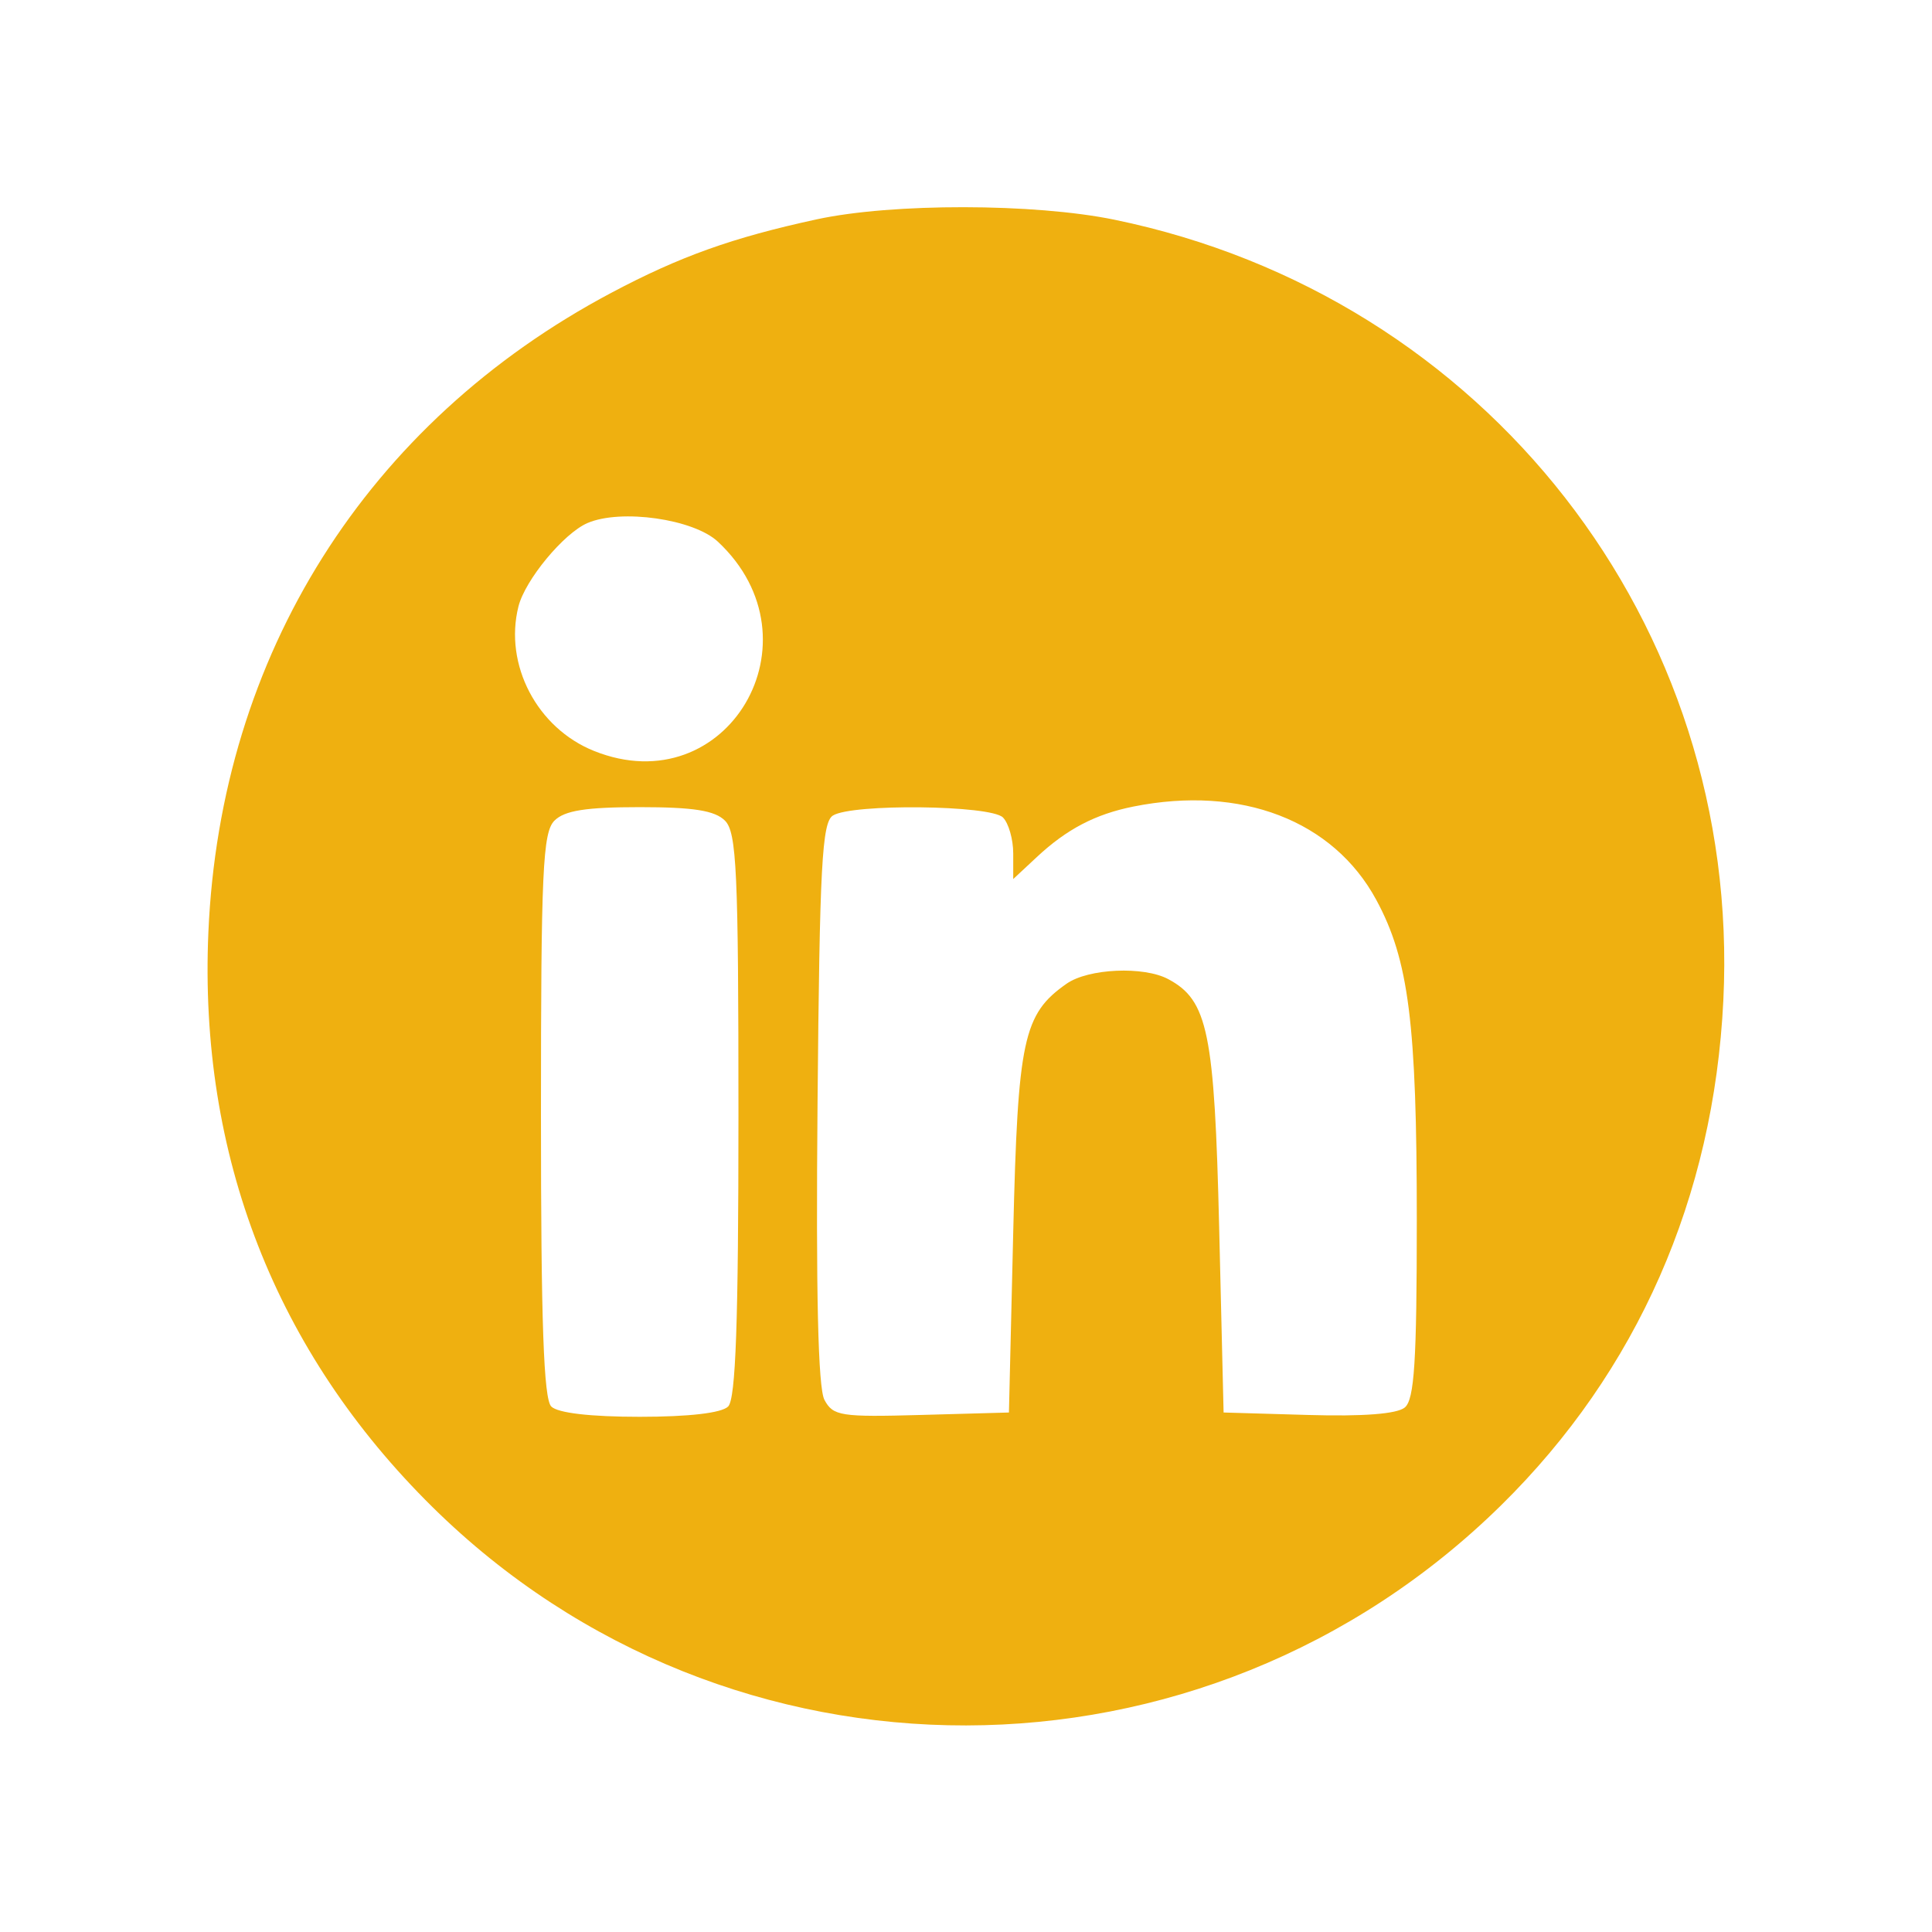 <svg xmlns="http://www.w3.org/2000/svg" width="225" height="225" viewBox="0 0 225 225" version="1.1">
	<path d="M 95.113 25.545 C 85.287 27.676, 79.167 29.866, 71.176 34.109 C 42.716 49.219, 25.670 76.275, 24.268 108.566 C 23.140 134.543, 32.083 157.474, 50.380 175.523 C 84.830 209.506, 140.161 209.405, 174.826 175.297 C 190.674 159.702, 199.582 139.460, 200.700 116.500 C 202.834 72.697, 173.041 34.500, 129.792 25.588 C 120.444 23.662, 103.887 23.641, 95.113 25.545 M 68.418 60.914 C 65.650 62.107, 61.153 67.541, 60.378 70.631 C 58.677 77.406, 62.551 84.803, 69.190 87.459 C 84.651 93.646, 95.918 74.588, 83.603 63.083 C 80.775 60.441, 72.320 59.234, 68.418 60.914 M 132 93.930 C 127.568 94.816, 124.237 96.557, 120.750 99.809 L 118 102.374 118 99.387 C 118 97.744, 117.460 95.860, 116.800 95.200 C 115.355 93.755, 99.224 93.574, 97 94.978 C 95.727 95.782, 95.456 100.845, 95.211 128.455 C 95.014 150.601, 95.270 161.636, 96.014 163.027 C 97.022 164.909, 97.905 165.047, 107.304 164.784 L 117.500 164.500 118 143.500 C 118.535 121.022, 119.163 118.101, 124.217 114.561 C 126.752 112.785, 133.190 112.496, 136.055 114.030 C 140.678 116.504, 141.437 120.213, 141.984 143 L 142.500 164.500 152.352 164.787 C 158.758 164.974, 162.694 164.669, 163.602 163.915 C 164.717 162.990, 165 158.562, 165 142.061 C 165 119.160, 164.066 111.788, 160.277 104.792 C 155.268 95.541, 144.544 91.422, 132 93.930 M 64.571 95.571 C 63.207 96.936, 63 101.452, 63 129.871 C 63 153.994, 63.316 162.916, 64.200 163.800 C 64.958 164.558, 68.756 165, 74.500 165 C 80.244 165, 84.042 164.558, 84.800 163.800 C 85.684 162.916, 86 153.994, 86 129.871 C 86 101.452, 85.793 96.936, 84.429 95.571 C 83.251 94.394, 80.764 94, 74.500 94 C 68.236 94, 65.749 94.394, 64.571 95.571" stroke="none" fill="#efb010" fill-rule="evenodd"/>
</svg>